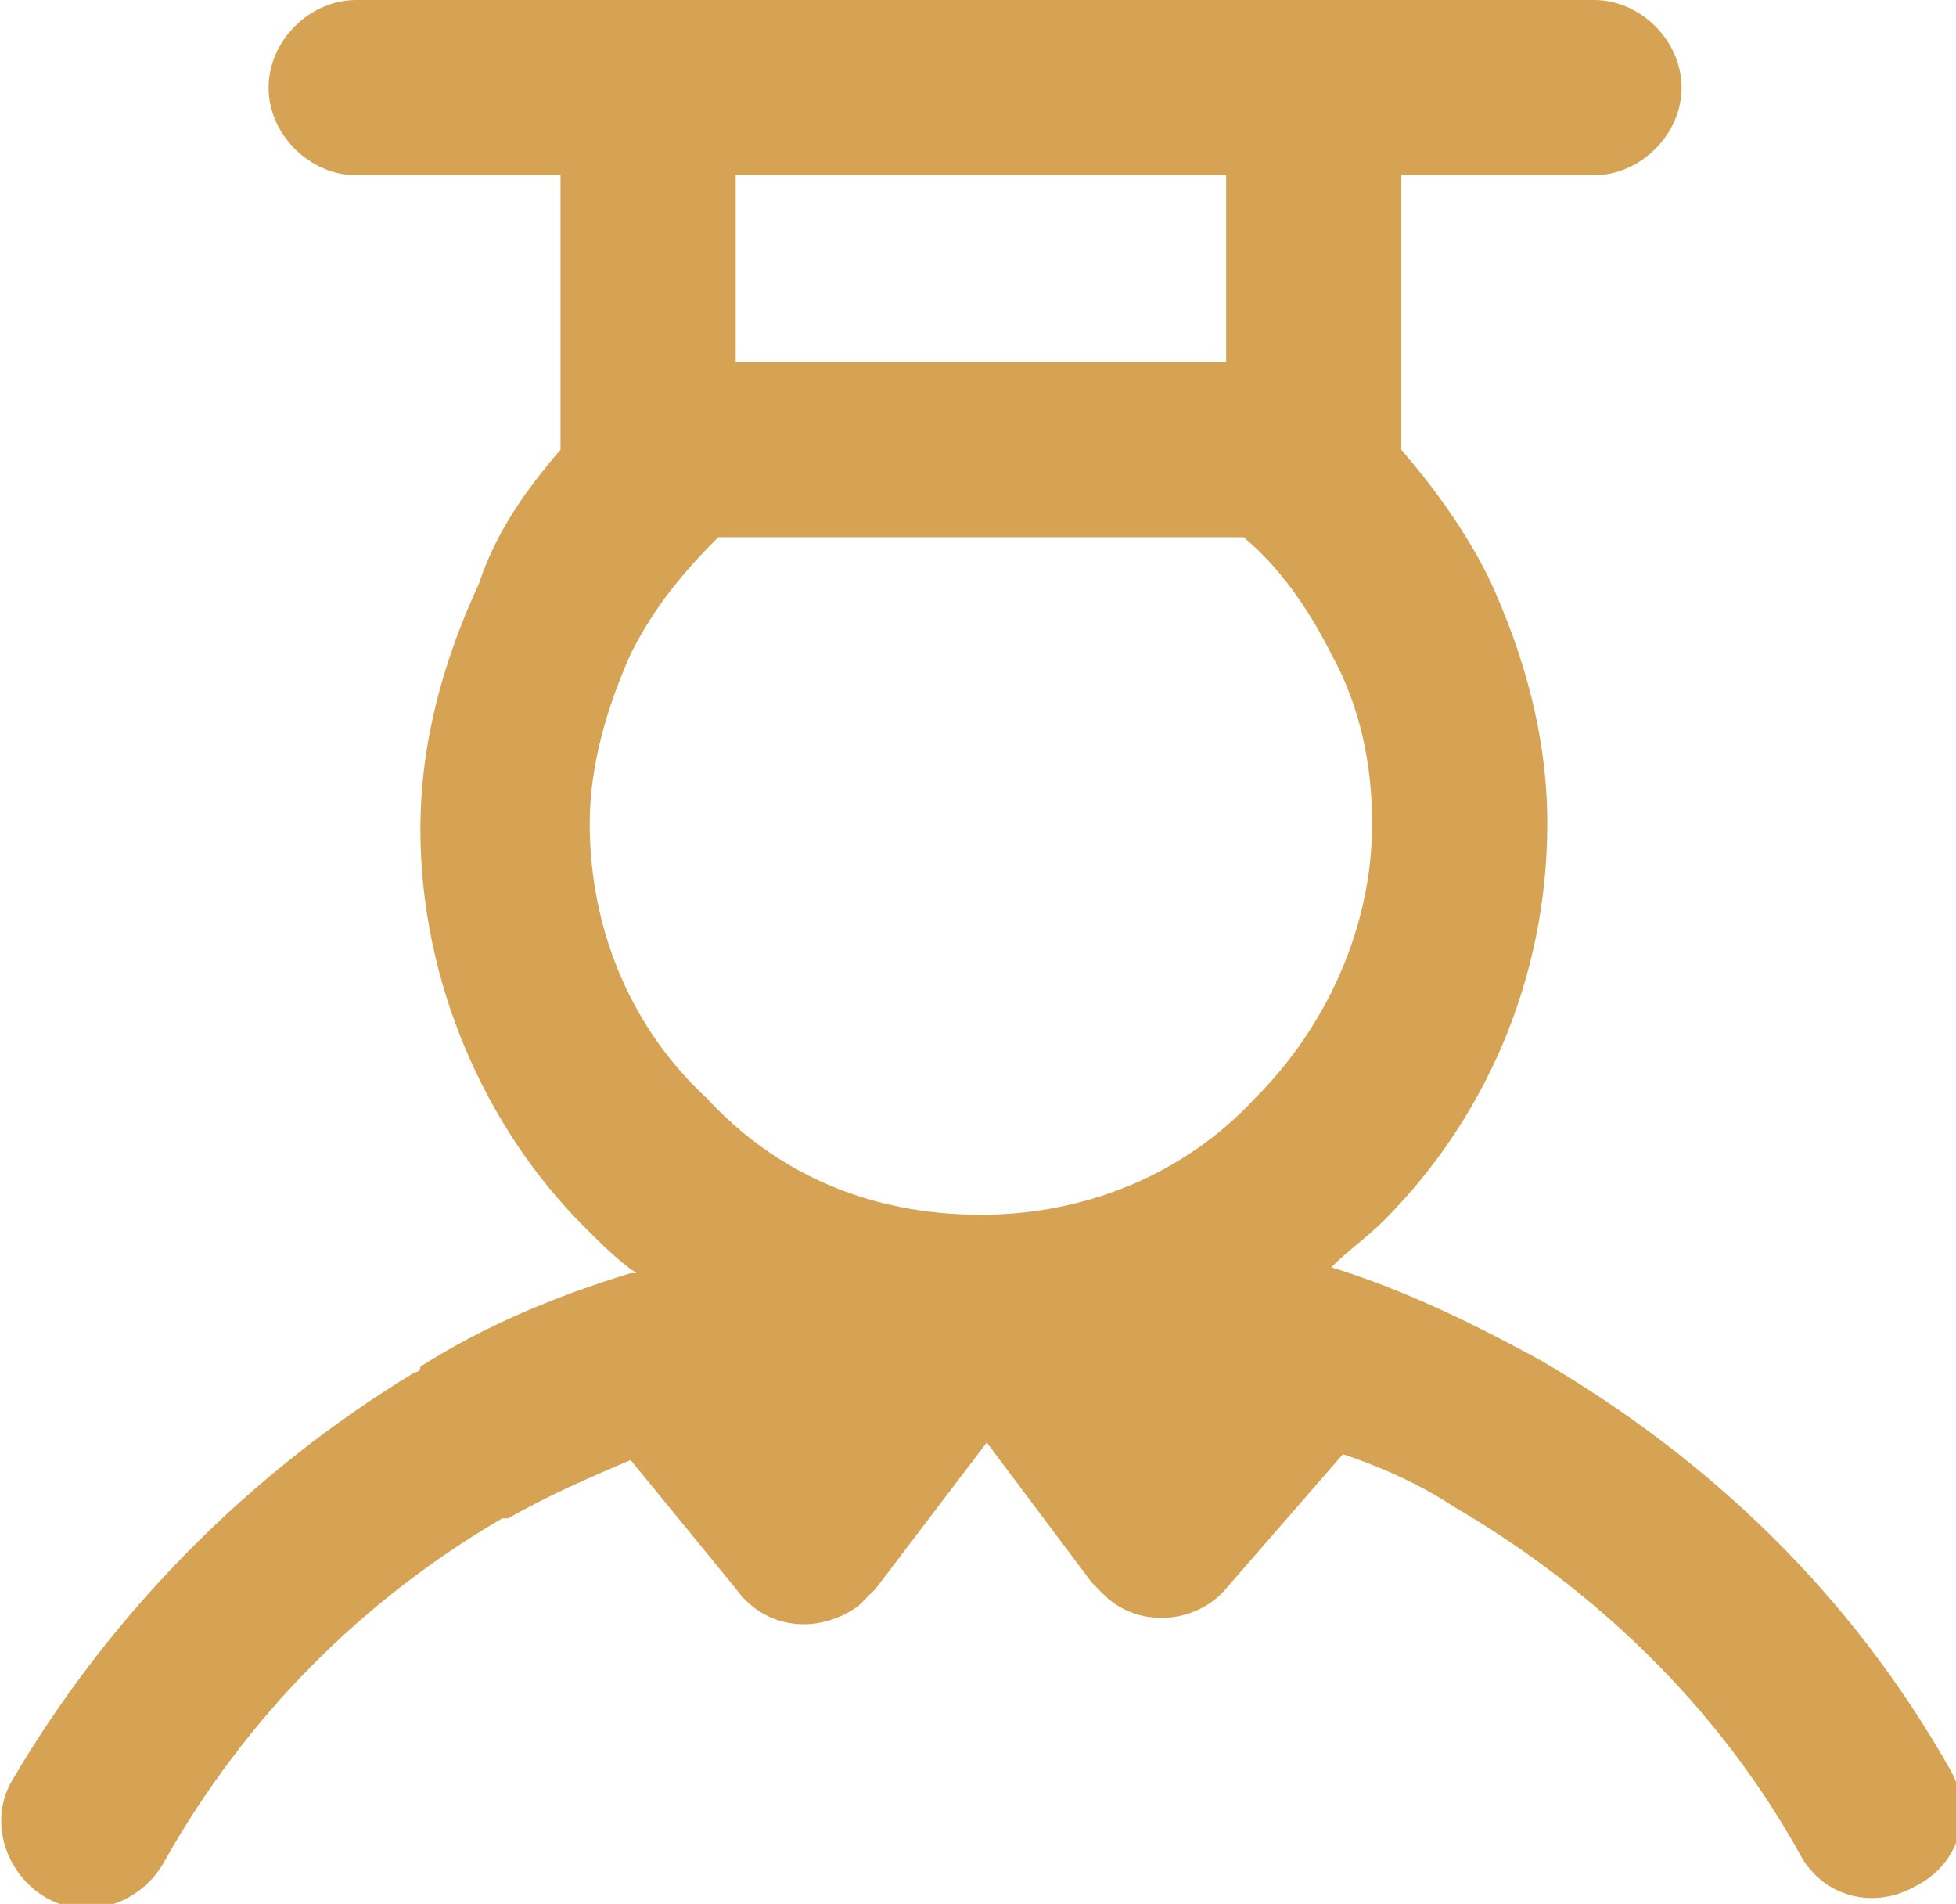<?xml version="1.0" encoding="utf-8"?>
<!-- Generator: Adobe Illustrator 17.1.0, SVG Export Plug-In . SVG Version: 6.00 Build 0)  -->
<!DOCTYPE svg PUBLIC "-//W3C//DTD SVG 1.1//EN" "http://www.w3.org/Graphics/SVG/1.1/DTD/svg11.dtd">
<svg version="1.1" id="Layer_1" xmlns="http://www.w3.org/2000/svg" xmlns:xlink="http://www.w3.org/1999/xlink" x="0px" y="0px"
	 viewBox="0 0 33.5 32.6" enable-background="new 0 0 33.5 32.6" xml:space="preserve">
<path fill-rule="evenodd" clip-rule="evenodd" fill="#D5A353" d="M16.8,20.8c1.8,0,3.5-0.7,4.7-2c1.2-1.2,2-2.9,2-4.7
	c0-1-0.2-2-0.7-2.9c-0.4-0.8-0.9-1.5-1.5-2h-9c-0.6,0.6-1.1,1.2-1.5,2c-0.4,0.9-0.7,1.9-0.7,2.9c0,1.8,0.7,3.5,2,4.7
	C13.3,20.1,14.9,20.8,16.8,20.8L16.8,20.8z M6.1,3C5.3,3,4.6,2.3,4.6,1.5C4.6,0.7,5.3,0,6.1,0h4.9h11.4h4.9c0.8,0,1.5,0.7,1.5,1.5
	c0,0.8-0.7,1.5-1.5,1.5H24v4.7v0c0.6,0.7,1.1,1.4,1.5,2.2c0.6,1.3,1,2.7,1,4.2c0,2.7-1.1,5.1-2.8,6.8c-0.3,0.3-0.6,0.5-0.9,0.8
	c1.3,0.4,2.5,1,3.6,1.6l0,0c2.9,1.7,5.3,4,7,7c0.4,0.7,0.2,1.6-0.6,2c-0.7,0.4-1.6,0.2-2-0.6c-1.4-2.5-3.5-4.5-5.9-5.9l0,0l0,0
	c-0.6-0.4-1.3-0.7-1.9-0.9l-2,2.3c-0.5,0.6-1.5,0.7-2.1,0.1c-0.1-0.1-0.1-0.1-0.2-0.2l0,0l-1.8-2.4L15,27.2
	c-0.1,0.1-0.2,0.2-0.3,0.3c-0.7,0.5-1.6,0.4-2.1-0.3L10.8,25c-0.7,0.3-1.4,0.6-2.1,1l-0.1,0c-2.4,1.4-4.4,3.4-5.8,5.9
	c-0.4,0.7-1.3,1-2,0.6c-0.7-0.4-1-1.3-0.6-2c1.7-2.9,4.1-5.3,6.9-7c0,0,0.1,0,0.1-0.1c1.1-0.7,2.3-1.2,3.6-1.6l0.1,0
	c-0.3-0.2-0.6-0.5-0.9-0.8c-1.7-1.7-2.8-4.2-2.8-6.8c0-1.5,0.4-2.9,1-4.2C8.5,9.1,9,8.4,9.6,7.7v0V3H6.1L6.1,3z M21,6.2V3h-8.4v3.2
	H21z"/>
</svg>
